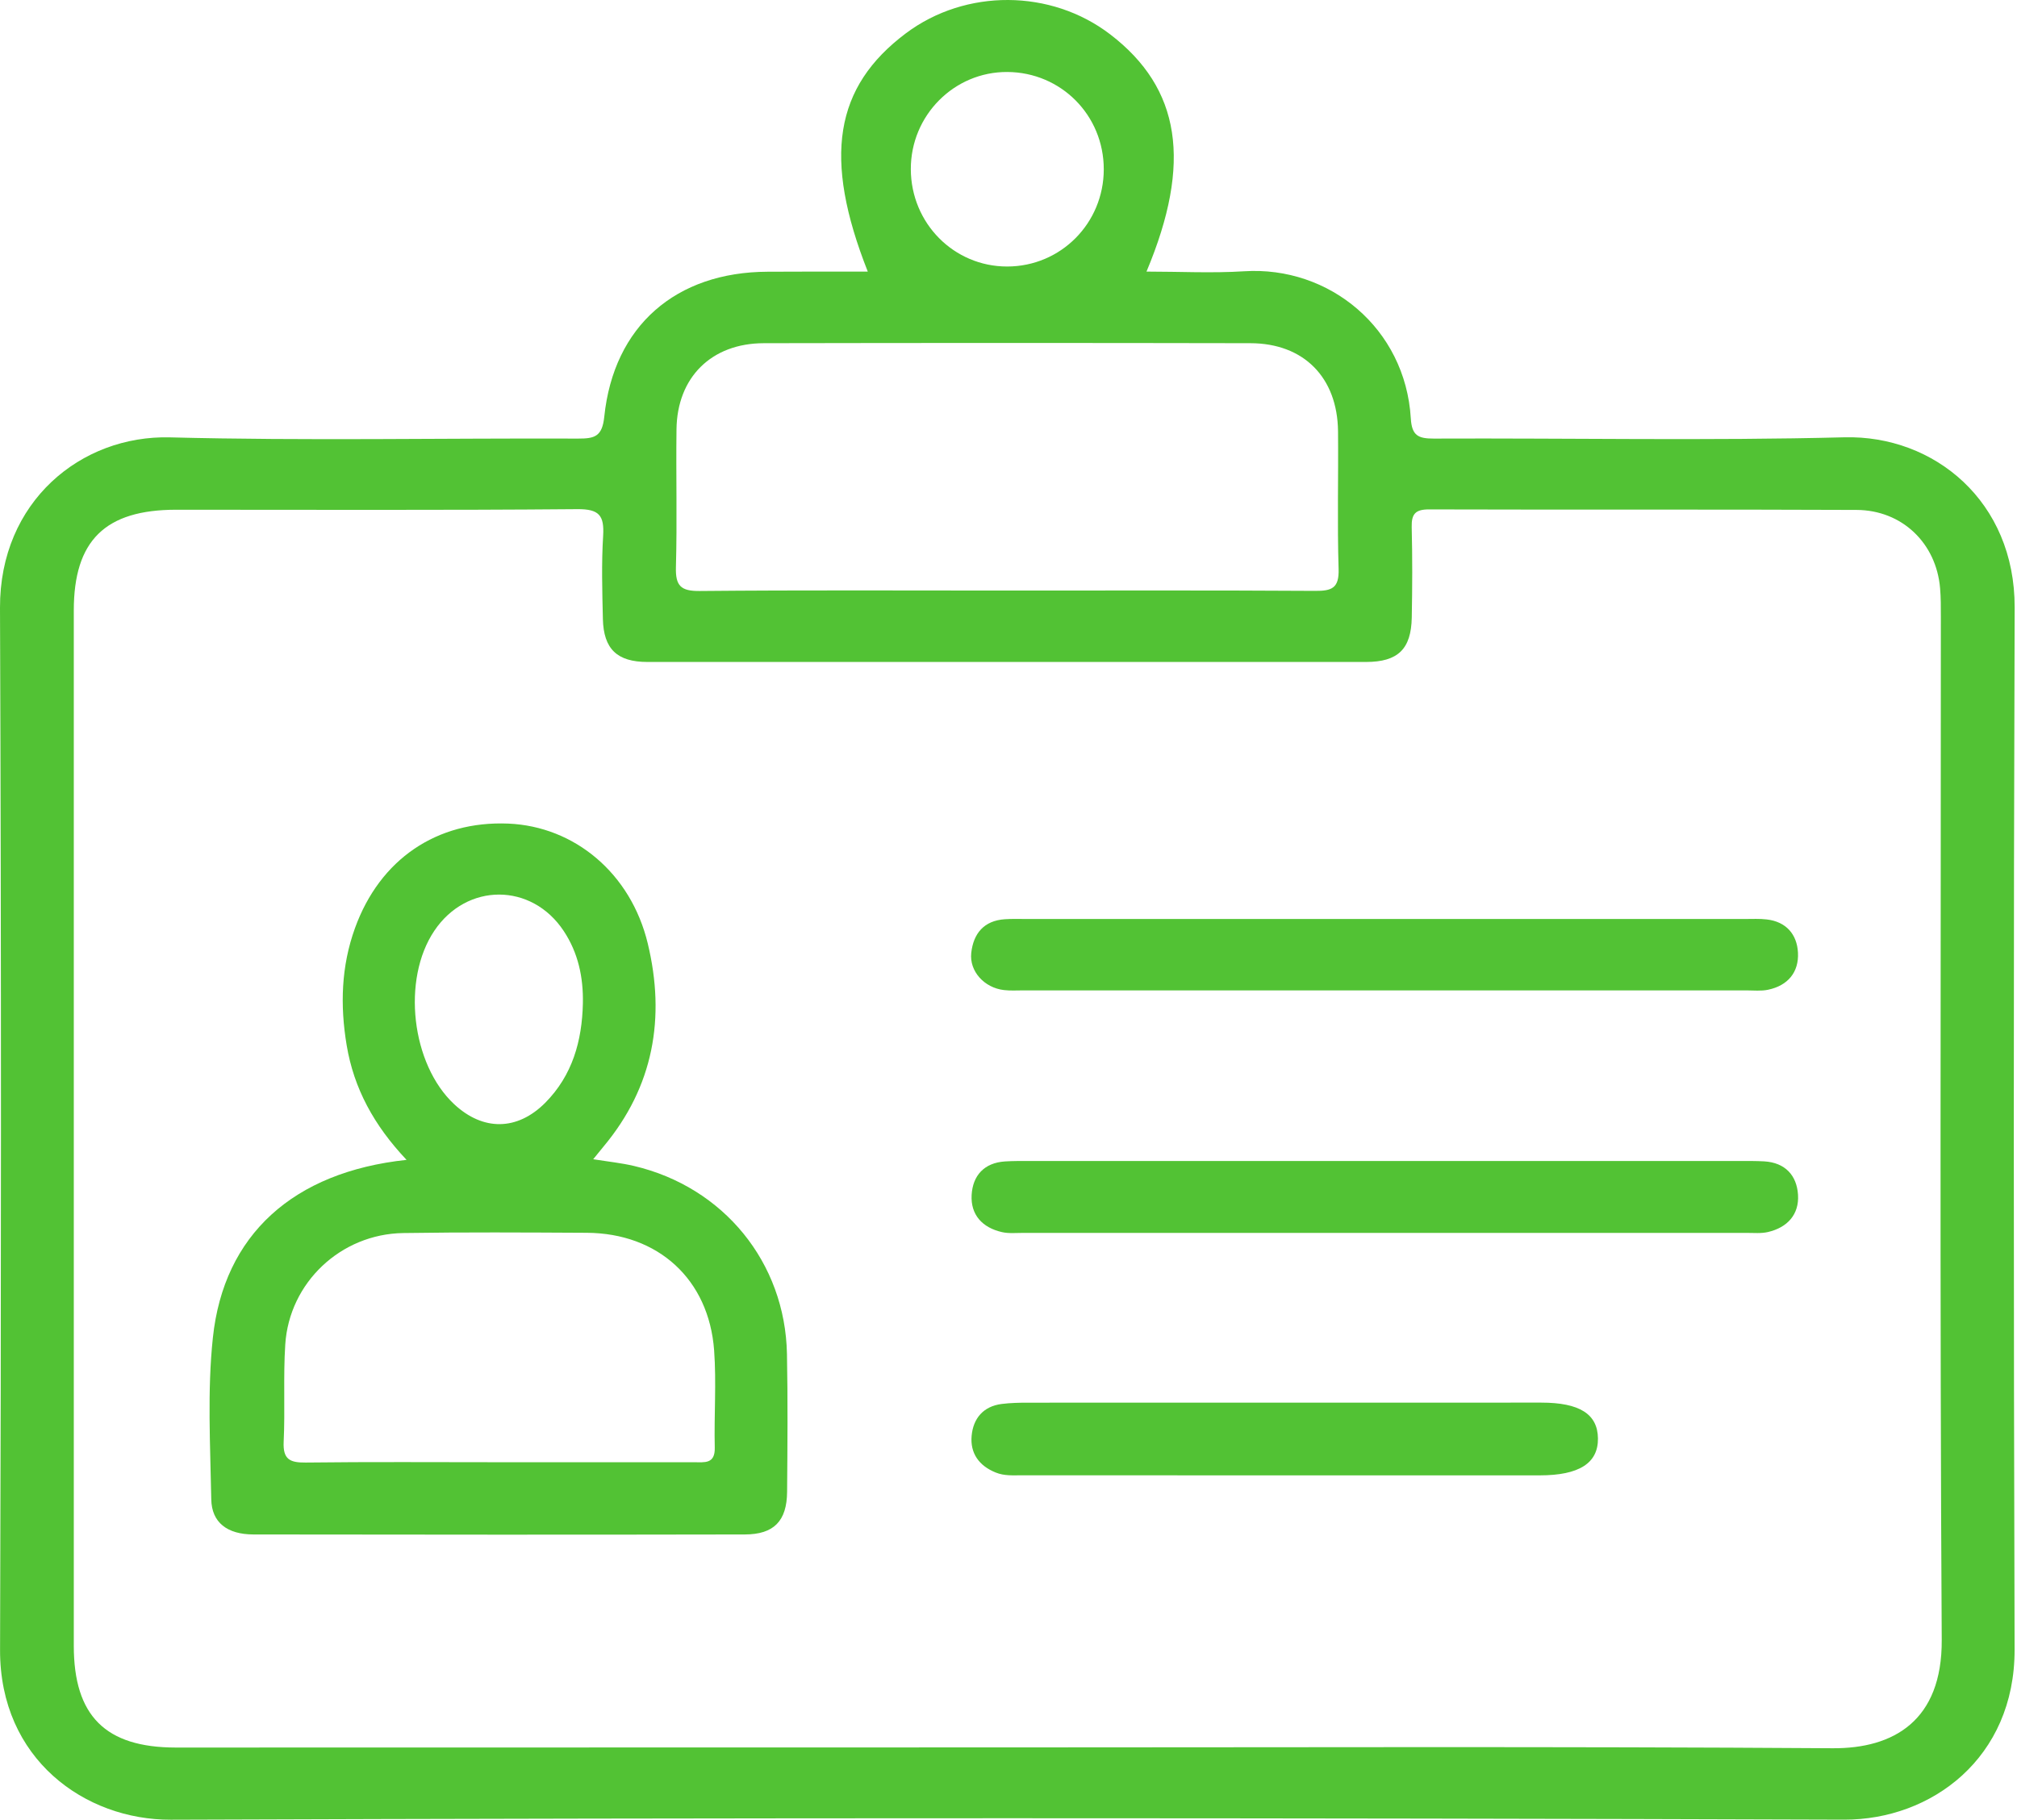 <svg width="133" height="120" viewBox="0 0 133 120" fill="none" xmlns="http://www.w3.org/2000/svg">
<path d="M57.221 17.91C54.252 10.396 55.025 5.729 59.736 2.194C63.675 -0.758 69.301 -0.729 73.21 2.269C77.845 5.821 78.622 10.71 75.599 17.91C77.795 17.91 79.928 18.023 82.04 17.889C87.645 17.529 92.675 21.646 93.028 27.593C93.095 28.716 93.507 28.926 94.54 28.922C103.563 28.884 112.594 29.069 121.613 28.838C127.542 28.687 132.866 33.069 132.845 40.055C132.769 62.963 132.774 85.867 132.841 108.774C132.862 115.945 127.34 120.013 121.605 119.996C84.824 119.874 48.047 119.87 11.265 120C5.614 120.021 -0.017 116.012 0.004 108.804C0.08 85.896 0.088 62.992 8.82857e-05 40.084C-0.025 33.077 5.345 28.691 11.207 28.842C20.171 29.073 29.148 28.888 38.121 28.922C39.212 28.926 39.712 28.788 39.846 27.475C40.468 21.495 44.562 17.94 50.616 17.919C52.8 17.906 54.979 17.91 57.221 17.91ZM66.374 115.232C84.534 115.232 102.694 115.165 120.849 115.287C124.859 115.312 128.067 113.475 128.037 108.146C127.903 85.653 127.983 63.16 127.979 40.667C127.979 40.038 127.983 39.409 127.928 38.784C127.676 35.824 125.426 33.639 122.419 33.627C113.027 33.585 103.63 33.622 94.237 33.593C93.335 33.589 93.066 33.887 93.087 34.759C93.137 36.746 93.129 38.734 93.091 40.722C93.053 42.806 92.18 43.649 90.085 43.653C74.289 43.657 58.493 43.657 42.693 43.653C40.695 43.653 39.8 42.802 39.754 40.818C39.712 38.99 39.657 37.153 39.771 35.329C39.851 33.992 39.511 33.564 38.07 33.576C29.253 33.652 20.436 33.614 11.622 33.614C6.936 33.614 4.866 35.639 4.866 40.26C4.862 63.017 4.862 85.77 4.866 108.527C4.866 113.156 6.957 115.236 11.58 115.241C29.849 115.236 48.11 115.232 66.374 115.232ZM66.433 38.944C73.197 38.944 79.962 38.923 86.722 38.965C87.822 38.973 88.304 38.784 88.267 37.531C88.174 34.503 88.258 31.467 88.229 28.44C88.191 24.892 85.97 22.636 82.447 22.632C71.753 22.611 61.054 22.611 50.36 22.632C46.909 22.64 44.65 24.884 44.608 28.31C44.57 31.341 44.654 34.373 44.57 37.401C44.536 38.625 44.885 38.986 46.136 38.973C52.909 38.91 59.673 38.944 66.433 38.944ZM72.782 11.163C72.782 7.603 69.968 4.768 66.425 4.747C62.914 4.727 60.051 7.612 60.059 11.155C60.068 14.719 62.898 17.579 66.416 17.575C69.952 17.571 72.782 14.715 72.782 11.163Z" fill="#52C234"/>
<path d="M26.809 76.487C24.655 74.21 23.332 71.769 22.858 68.922C22.421 66.305 22.497 63.718 23.408 61.202C25.05 56.661 28.803 54.115 33.523 54.312C37.873 54.497 41.597 57.579 42.714 62.221C43.89 67.106 43.104 71.656 39.792 75.614C39.598 75.845 39.414 76.08 39.116 76.445C40.111 76.604 40.971 76.692 41.807 76.889C47.715 78.281 51.775 83.25 51.892 89.289C51.951 92.32 51.926 95.352 51.901 98.384C51.884 100.3 51.032 101.185 49.117 101.189C38.314 101.21 27.51 101.206 16.707 101.189C14.981 101.185 13.957 100.401 13.931 98.87C13.868 95.319 13.663 91.733 14.036 88.219C14.754 81.422 19.343 77.283 26.809 76.487ZM32.885 96.426C37.18 96.426 41.475 96.426 45.771 96.426C46.451 96.426 47.156 96.56 47.131 95.465C47.081 93.327 47.244 91.176 47.089 89.045C46.741 84.357 43.394 81.321 38.687 81.296C34.652 81.275 30.622 81.25 26.586 81.313C22.472 81.376 19.075 84.575 18.81 88.66C18.672 90.794 18.806 92.941 18.705 95.079C18.651 96.228 19.104 96.459 20.154 96.447C24.399 96.396 28.644 96.426 32.885 96.426ZM38.435 66.163C38.469 64.448 38.125 62.833 37.172 61.395C35.055 58.195 30.777 58.195 28.64 61.378C26.477 64.59 27.124 70.188 29.954 72.822C31.856 74.591 34.106 74.574 35.95 72.725C37.747 70.914 38.381 68.641 38.435 66.163Z" fill="#52C234"/>
<path d="M91.458 60.602C99.331 60.602 107.203 60.602 115.076 60.602C115.546 60.602 116.025 60.576 116.491 60.631C117.784 60.778 118.494 61.62 118.557 62.82C118.624 64.111 117.893 64.996 116.583 65.269C116.13 65.365 115.643 65.311 115.168 65.311C99.268 65.311 83.363 65.311 67.462 65.311C67.042 65.311 66.618 65.34 66.202 65.29C64.909 65.143 63.91 64.053 64.044 62.837C64.187 61.558 64.88 60.711 66.261 60.618C66.731 60.585 67.206 60.602 67.676 60.602C75.608 60.597 83.535 60.602 91.458 60.602Z" fill="#52C234"/>
<path d="M91.461 76.561C99.229 76.561 106.997 76.561 114.76 76.561C115.285 76.561 115.81 76.557 116.335 76.586C117.716 76.67 118.48 77.513 118.56 78.787C118.644 80.087 117.859 80.947 116.583 81.245C116.133 81.35 115.642 81.303 115.172 81.303C99.271 81.308 83.37 81.308 67.47 81.303C66.999 81.303 66.508 81.354 66.059 81.249C64.778 80.955 63.997 80.112 64.069 78.804C64.14 77.525 64.892 76.678 66.273 76.59C66.798 76.557 67.323 76.561 67.847 76.561C75.716 76.561 83.589 76.561 91.461 76.561Z" fill="#52C234"/>
<path d="M84.689 97.292C78.916 97.292 73.142 97.292 67.369 97.288C66.798 97.288 66.223 97.334 65.665 97.108C64.552 96.663 63.964 95.829 64.069 94.68C64.174 93.543 64.833 92.738 66.055 92.583C66.626 92.512 67.206 92.499 67.781 92.499C79.063 92.495 90.349 92.495 101.631 92.495C104.155 92.495 105.347 93.25 105.368 94.852C105.389 96.487 104.125 97.292 101.53 97.292C95.917 97.292 90.303 97.292 84.689 97.292Z" fill="#52C234"/>
</svg>
